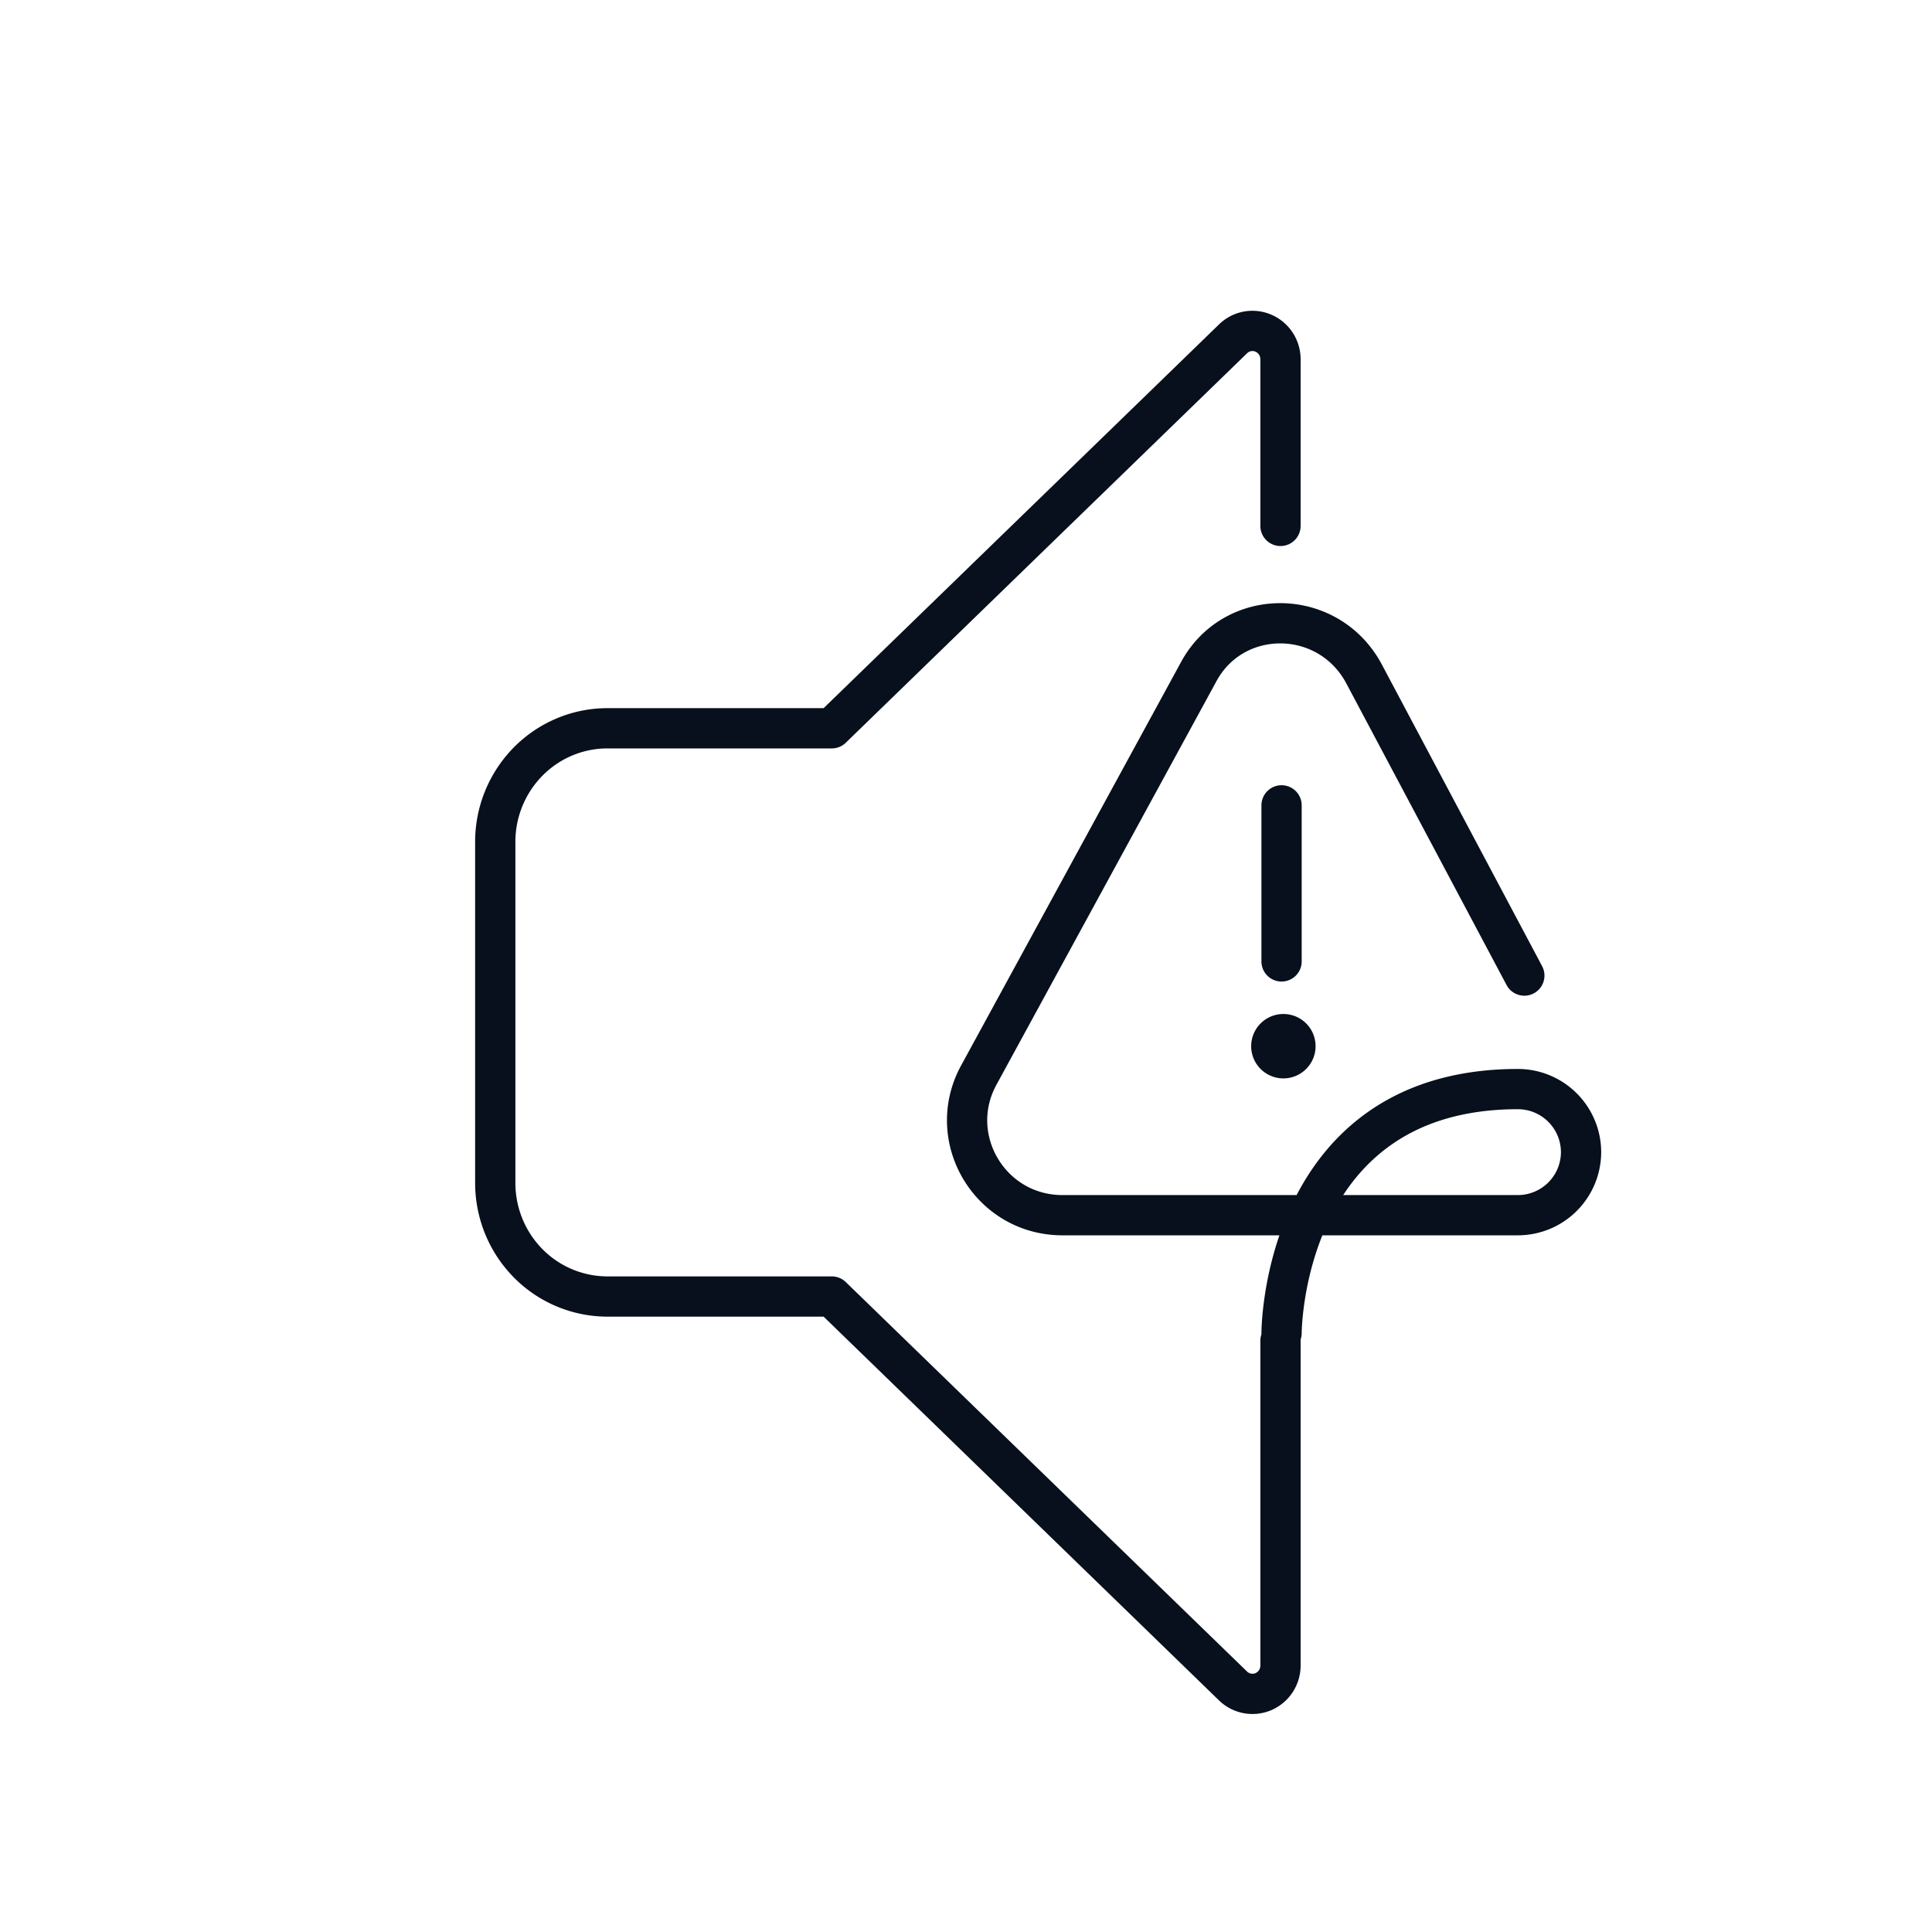 <svg xmlns="http://www.w3.org/2000/svg" width="120" height="120" fill="none" viewBox="0 0 120 120"><path stroke="#07101C" stroke-linecap="round" stroke-linejoin="round" stroke-width="2.5" d="M79.6 50.022v9.693m15.079.88-9.987-18.797c-2.252-4.113-8.126-4.113-10.28 0l-13.61 24.966c-2.153 3.916.686 8.714 5.19 8.714h15.322m0 0h12.973a3.928 3.928 0 0 0 3.916-3.917 3.928 3.928 0 0 0-3.916-3.916c-7.51 0-11.18 3.961-12.973 7.833Zm0 0c-1.713 3.698-1.713 7.315-1.713 7.315m-.067-50.128v-10.37a1.78 1.78 0 0 0-.3-.968 1.747 1.747 0 0 0-.778-.64 1.72 1.72 0 0 0-1.883.372l-24.91 24.176H37.728c-1.848 0-3.62.744-4.927 2.068a7.106 7.106 0 0 0-2.04 4.991v21.177c0 1.872.733 3.667 2.04 4.991a6.923 6.923 0 0 0 4.927 2.067h13.935l24.91 24.177a1.732 1.732 0 0 0 1.883.372c.315-.132.585-.354.777-.64a1.78 1.78 0 0 0 .301-.967v-20.2"/><path fill="#07101C" d="M79.713 66.981a2 2 0 1 0 0-4 2 2 0 0 0 0 4Z"/></svg>